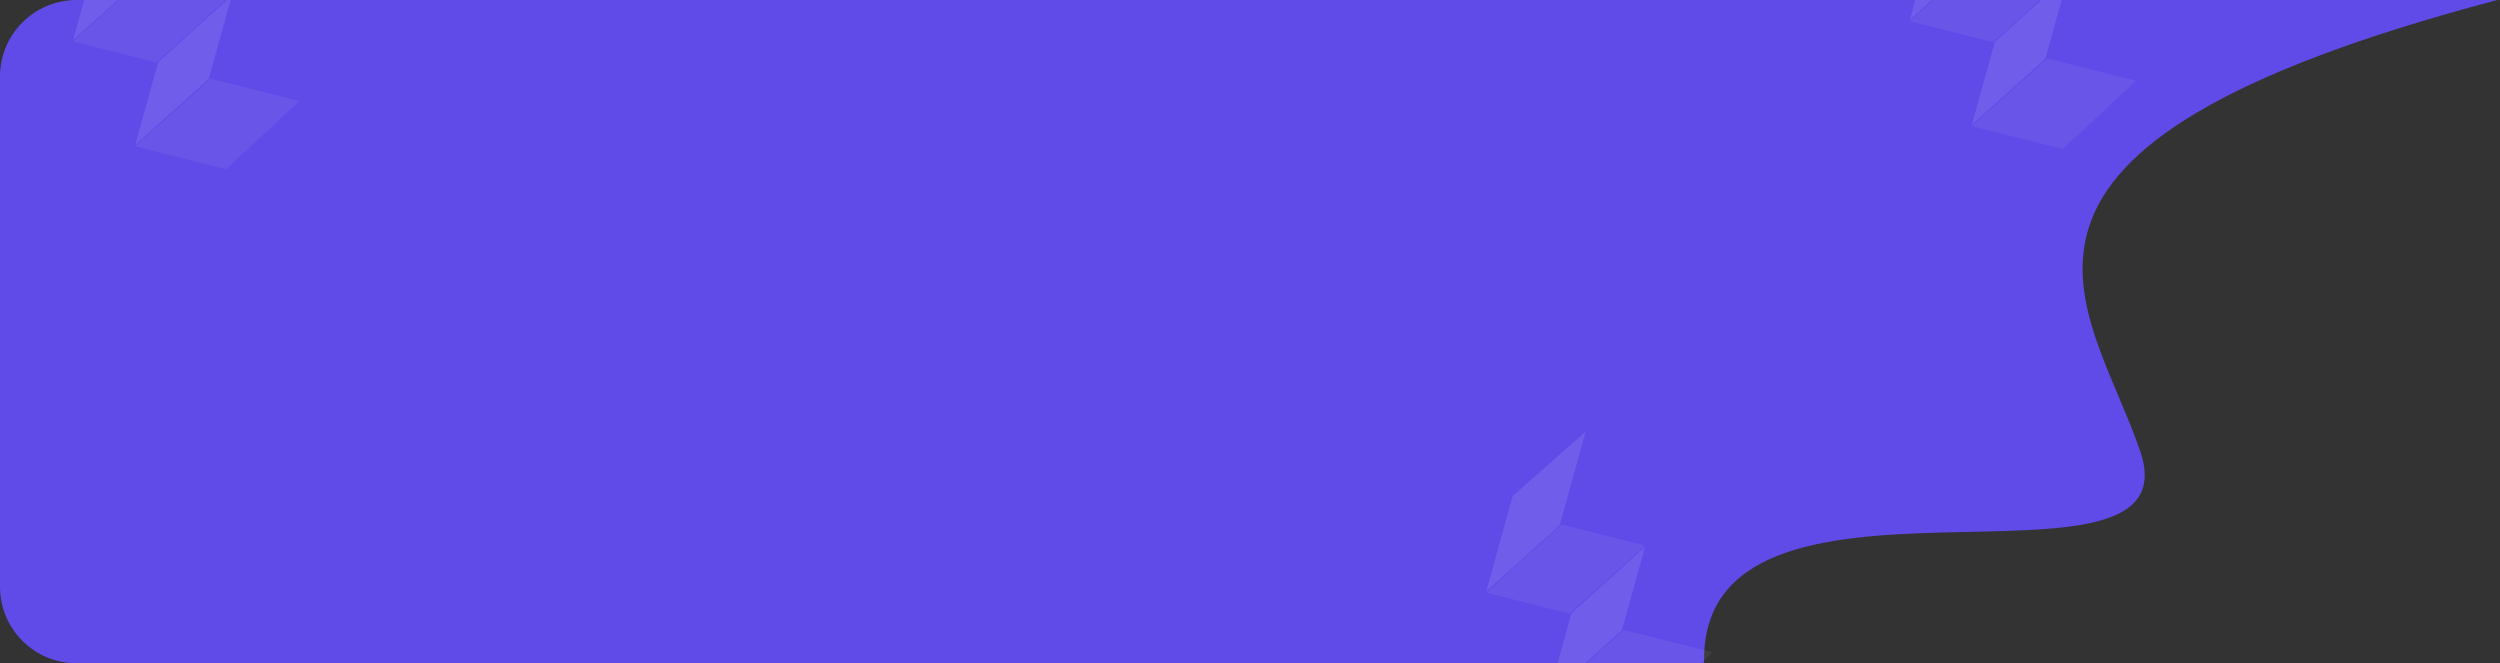 <svg width="490" height="130" viewBox="0 0 490 130" fill="none" xmlns="http://www.w3.org/2000/svg">

<rect x="0" y="0" width="490" height="130" fill="#333333" stroke="none"/>

<path d="M334 130H15C6.716 130 0 123.285 0 115V15C0 6.716 6.716 0 15 0H489.5C379.5 29 409.612 59.286 419.5 88.5C430.5 121 333 84.5 334 130Z" fill="#604BE8"/>

<g mask="url(#mask0)">
<g opacity="0.1">
<path d="M374.303 3.917L379.486 -14.783L393.793 -27.416L388.691 -9.01L374.303 3.917Z" fill="white"/>
<path d="M405.43 -4.828L390.997 8.202L386.486 24.462L400.892 11.529L405.43 -4.828Z" fill="white"/>
<path opacity="0.6" d="M390.623 8.269L374.303 4.158L389.11 -9.182L405.429 -5.071L390.623 8.269Z" fill="white"/>
<path opacity="0.6" d="M401.271 11.464L386.486 24.717L404.289 29.205L418.655 15.845L401.271 11.464Z" fill="white"/>
</g>
<g opacity="0.1">
<path d="M14.32 7.876L19.503 -10.824L33.81 -23.457L28.709 -5.051L14.32 7.876Z" fill="white"/>
<path d="M45.447 -0.869L31.015 12.161L26.504 28.42L40.909 15.488L45.447 -0.869Z" fill="white"/>
<path opacity="0.6" d="M30.64 12.228L14.32 8.117L29.127 -5.224L45.447 -1.112L30.64 12.228Z" fill="white"/>
<path opacity="0.6" d="M41.289 15.422L26.504 28.676L44.306 33.164L58.672 19.804L41.289 15.422Z" fill="white"/>
</g>
<g opacity="0.1">
<path d="M291.303 115.917L296.486 97.217L310.793 84.584L305.691 102.99L291.303 115.917Z" fill="white"/>
<path d="M322.43 107.172L307.997 120.202L303.486 136.461L317.892 123.529L322.43 107.172Z" fill="white"/>
<path opacity="0.6" d="M307.623 120.269L291.303 116.158L306.11 102.818L322.429 106.929L307.623 120.269Z" fill="white"/>
<path opacity="0.6" d="M318.271 123.464L303.486 136.717L321.289 141.205L335.655 127.845L318.271 123.464Z" fill="white"/>
</g>
</g>
</svg>
